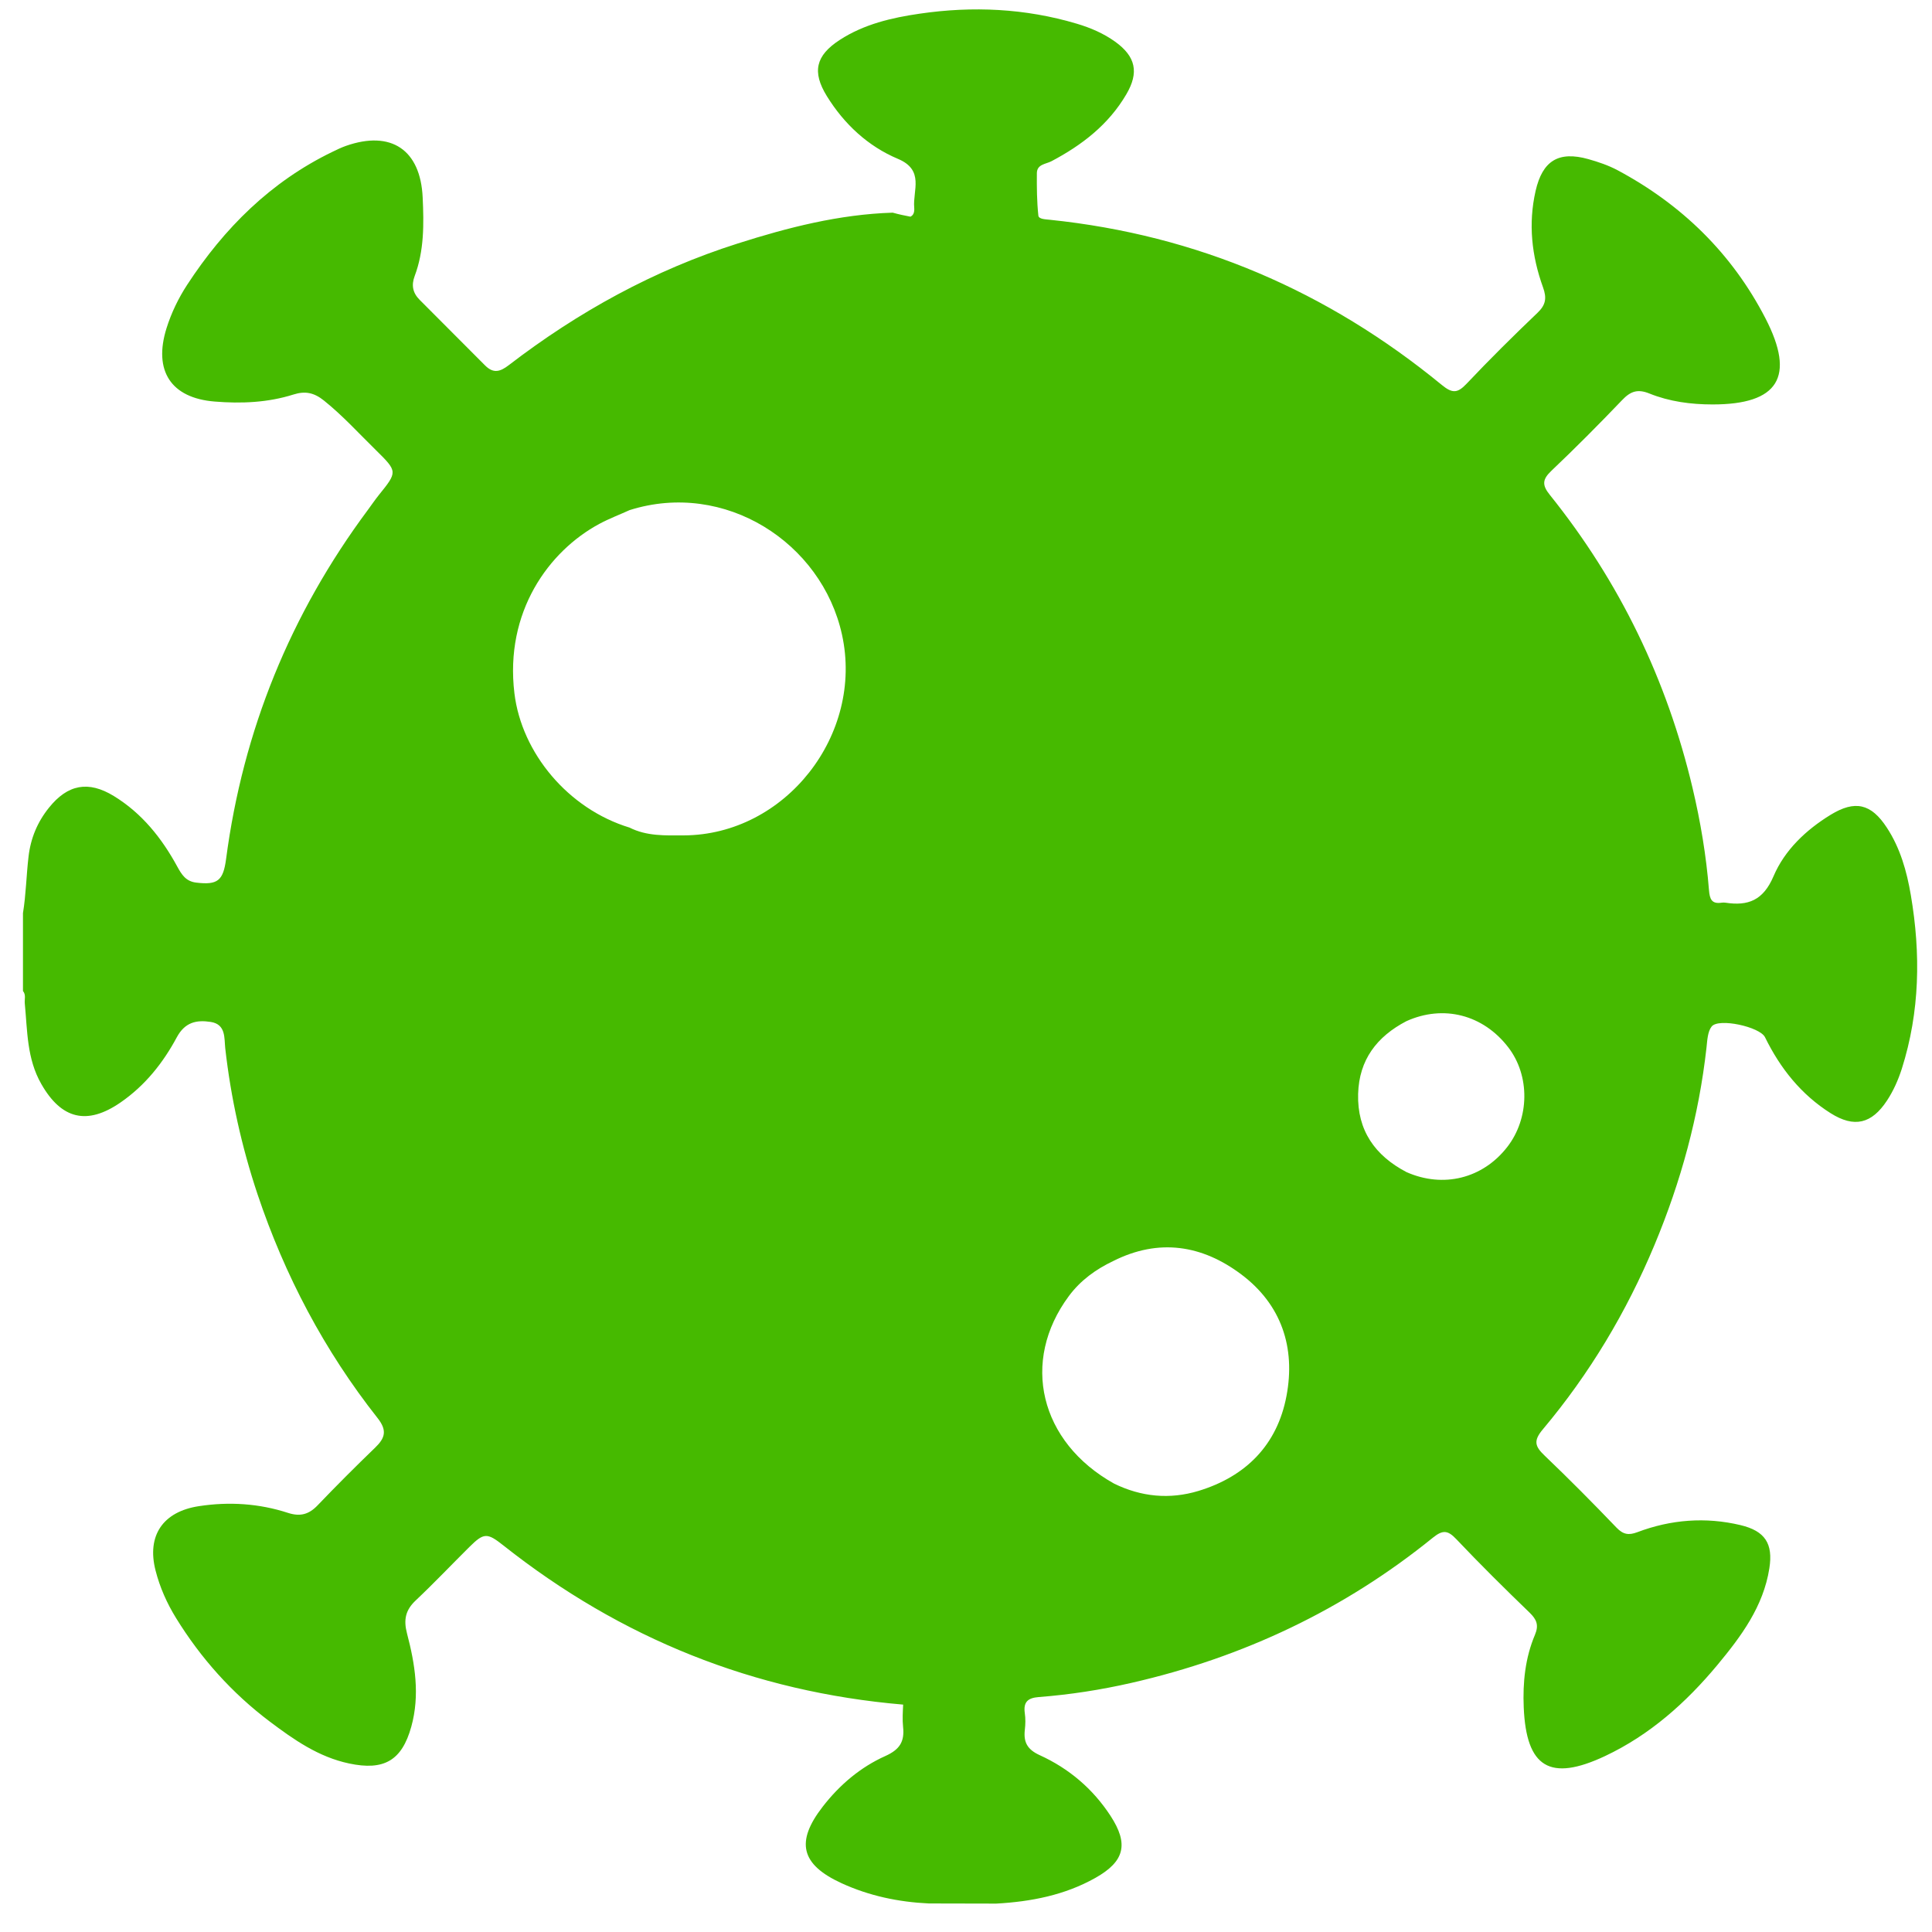 <svg width="53" height="53" viewBox="0 0 53 53" fill="none" xmlns="http://www.w3.org/2000/svg">
<path d="M52.419 24.554C52.308 23.901 52.129 23.265 51.761 22.704C51.33 22.043 50.886 21.944 50.219 22.352C49.541 22.768 48.958 23.32 48.652 24.039C48.371 24.697 47.958 24.86 47.332 24.763C47.3 24.758 47.264 24.758 47.231 24.763C46.959 24.804 46.903 24.672 46.882 24.419C46.807 23.475 46.65 22.541 46.432 21.619C45.728 18.643 44.429 15.957 42.516 13.576C42.297 13.305 42.312 13.15 42.559 12.915C43.222 12.286 43.866 11.637 44.498 10.977C44.726 10.737 44.919 10.663 45.245 10.794C45.796 11.017 46.387 11.095 46.98 11.095C48.783 11.096 49.262 10.342 48.432 8.734C47.514 6.954 46.135 5.611 44.373 4.669C44.123 4.536 43.846 4.442 43.572 4.365C42.754 4.136 42.315 4.411 42.126 5.236C41.92 6.139 42.019 7.022 42.328 7.879C42.436 8.176 42.407 8.364 42.175 8.584C41.514 9.215 40.864 9.859 40.236 10.523C39.988 10.785 39.848 10.803 39.551 10.559C36.416 7.987 32.842 6.447 28.8 6.029C28.683 6.016 28.495 6.014 28.485 5.914C28.444 5.53 28.441 5.14 28.444 4.752C28.445 4.503 28.692 4.503 28.844 4.423C29.681 3.981 30.41 3.42 30.897 2.589C31.252 1.986 31.156 1.551 30.592 1.144C30.273 0.915 29.915 0.762 29.542 0.651C28.127 0.229 26.685 0.163 25.231 0.375C24.462 0.486 23.703 0.663 23.037 1.095C22.375 1.525 22.273 1.972 22.683 2.637C23.158 3.406 23.814 4.014 24.633 4.358C25.367 4.666 25.038 5.227 25.079 5.689C25.093 5.84 25.047 5.91 24.975 5.944C24.812 5.913 24.65 5.879 24.49 5.834C23.025 5.88 21.62 6.239 20.237 6.68C17.944 7.408 15.864 8.553 13.959 10.016C13.719 10.2 13.535 10.255 13.303 10.021C12.707 9.422 12.109 8.822 11.511 8.224C11.321 8.034 11.282 7.822 11.375 7.574C11.638 6.875 11.629 6.145 11.595 5.417C11.535 4.106 10.728 3.568 9.49 4.002C9.363 4.047 9.241 4.106 9.12 4.165C7.429 4.983 6.149 6.258 5.133 7.815C4.895 8.18 4.701 8.581 4.568 9.004C4.203 10.171 4.689 10.921 5.893 11.016C6.62 11.075 7.346 11.045 8.049 10.823C8.37 10.721 8.612 10.769 8.884 10.986C9.402 11.401 9.844 11.89 10.315 12.351C10.91 12.937 10.906 12.944 10.392 13.581C10.286 13.713 10.191 13.854 10.091 13.989C7.969 16.844 6.667 20.035 6.202 23.566C6.123 24.159 5.971 24.284 5.379 24.212C5.098 24.177 4.983 23.991 4.866 23.778C4.439 22.992 3.894 22.31 3.124 21.838C2.423 21.409 1.856 21.517 1.342 22.159C1.027 22.55 0.841 22.996 0.783 23.498C0.722 24.014 0.714 24.536 0.63 25.05C0.63 25.762 0.63 26.475 0.63 27.186C0.718 27.289 0.669 27.413 0.68 27.527C0.753 28.279 0.734 29.04 1.133 29.737C1.685 30.705 2.389 30.878 3.309 30.242C3.981 29.778 4.473 29.158 4.851 28.454C5.074 28.042 5.388 27.974 5.779 28.034C6.202 28.099 6.149 28.48 6.179 28.756C6.333 30.123 6.63 31.458 7.064 32.759C7.812 34.991 8.898 37.051 10.357 38.9C10.624 39.238 10.568 39.446 10.292 39.712C9.756 40.229 9.229 40.756 8.715 41.293C8.475 41.545 8.237 41.611 7.902 41.503C7.106 41.244 6.289 41.191 5.457 41.318C4.472 41.467 4.02 42.124 4.268 43.086C4.386 43.547 4.577 43.977 4.828 44.385C5.51 45.492 6.365 46.447 7.399 47.226C8.058 47.722 8.736 48.199 9.577 48.377C10.532 48.58 11.025 48.298 11.283 47.367C11.523 46.501 11.386 45.65 11.166 44.813C11.067 44.436 11.122 44.171 11.402 43.906C11.907 43.43 12.384 42.926 12.876 42.438C13.276 42.041 13.366 42.045 13.811 42.397C17.033 44.947 20.683 46.413 24.776 46.762C24.766 46.967 24.753 47.173 24.774 47.374C24.818 47.78 24.68 47.996 24.286 48.173C23.604 48.479 23.033 48.963 22.57 49.561C21.821 50.526 21.966 51.147 23.085 51.661C23.843 52.009 24.648 52.178 25.481 52.217C26.096 52.219 26.714 52.22 27.329 52.221C28.282 52.168 29.206 51.99 30.047 51.517C30.856 51.062 30.968 50.585 30.463 49.811C29.979 49.07 29.321 48.513 28.524 48.15C28.182 47.994 28.075 47.795 28.114 47.453C28.132 47.302 28.135 47.145 28.113 46.996C28.07 46.691 28.196 46.578 28.494 46.555C29.352 46.489 30.203 46.357 31.042 46.165C34.099 45.467 36.869 44.159 39.31 42.181C39.583 41.961 39.721 41.98 39.953 42.226C40.605 42.914 41.279 43.581 41.961 44.239C42.156 44.428 42.219 44.583 42.108 44.847C41.84 45.48 41.771 46.156 41.8 46.838C41.87 48.491 42.52 48.883 44.028 48.175C45.259 47.595 46.254 46.708 47.117 45.67C47.766 44.888 48.374 44.071 48.538 43.024C48.645 42.344 48.42 41.999 47.747 41.838C46.787 41.61 45.837 41.684 44.914 42.033C44.68 42.121 44.528 42.097 44.346 41.908C43.702 41.236 43.046 40.574 42.373 39.931C42.11 39.68 42.057 39.528 42.324 39.211C43.605 37.687 44.617 35.996 45.386 34.155C46.113 32.415 46.605 30.614 46.814 28.737C46.836 28.538 46.844 28.302 46.955 28.16C47.147 27.919 48.279 28.169 48.419 28.454C48.837 29.308 49.411 30.028 50.219 30.538C50.866 30.946 51.345 30.832 51.767 30.189C51.944 29.919 52.073 29.626 52.172 29.319C52.668 27.754 52.693 26.161 52.419 24.554ZM41.345 31.469C40.673 32.331 39.592 32.6 38.584 32.154C37.721 31.702 37.23 31.012 37.257 30.009C37.283 29.071 37.773 28.435 38.58 28.014C39.597 27.554 40.685 27.833 41.375 28.73C41.976 29.509 41.962 30.678 41.345 31.469ZM35.292 38.294C35.04 39.635 34.179 40.506 32.874 40.901C32.088 41.138 31.308 41.065 30.562 40.699C28.523 39.562 27.99 37.347 29.323 35.553C29.643 35.122 30.063 34.819 30.542 34.592C31.791 33.965 32.978 34.153 34.053 34.961C35.155 35.789 35.543 36.969 35.292 38.294ZM18.753 22.917C18.249 22.919 17.741 22.941 17.27 22.703C15.584 22.19 14.31 20.654 14.112 19.02C13.841 16.782 15.057 15.116 16.442 14.371C16.709 14.227 16.995 14.12 17.271 13.994C19.884 13.168 22.544 14.885 23.098 17.409C23.702 20.152 21.547 22.908 18.753 22.917Z" fill="#46BA00"/>
</svg>
